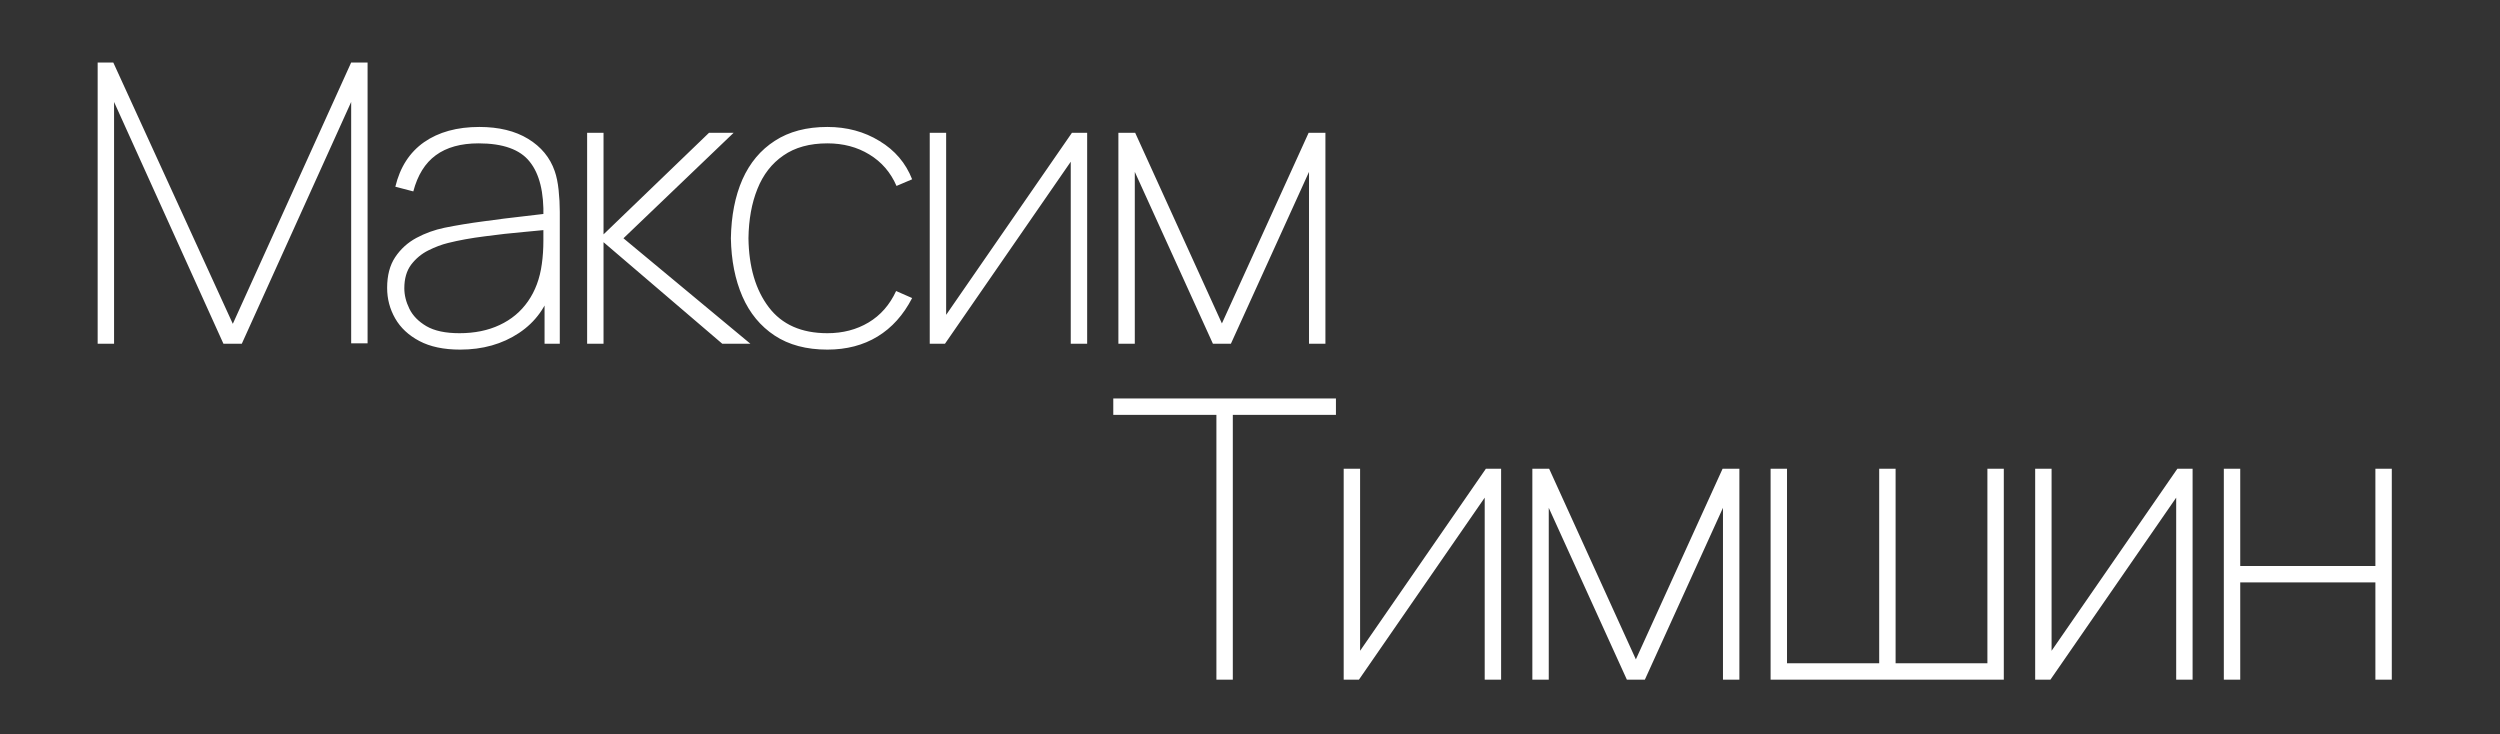<svg width="320" height="94" viewBox="0 0 320 94" fill="none" xmlns="http://www.w3.org/2000/svg">
<rect x="0" y="0" width="320" height="94" fill="#333333" stroke="none"/>
<path d="M12.5 44V8H14.5L29.8 41.45L44.95 8H47.05V43.95H44.95V13.05L30.95 44H28.6L14.6 13.05V44H12.5ZM58.903 44.75C56.803 44.75 55.061 44.383 53.678 43.65C52.294 42.917 51.261 41.95 50.578 40.75C49.894 39.55 49.553 38.25 49.553 36.85C49.553 35.267 49.894 33.958 50.578 32.925C51.278 31.875 52.186 31.05 53.303 30.45C54.419 29.85 55.619 29.417 56.903 29.15C58.469 28.833 60.144 28.558 61.928 28.325C63.728 28.075 65.386 27.867 66.903 27.7C68.419 27.533 69.553 27.4 70.303 27.3L69.553 27.8C69.636 24.617 69.053 22.25 67.803 20.7C66.569 19.133 64.386 18.35 61.253 18.35C58.986 18.35 57.161 18.858 55.778 19.875C54.411 20.875 53.453 22.417 52.903 24.5L50.603 23.9C51.203 21.4 52.428 19.5 54.278 18.2C56.144 16.9 58.503 16.25 61.353 16.25C63.853 16.25 65.936 16.758 67.603 17.775C69.269 18.792 70.403 20.167 71.003 21.9C71.236 22.567 71.403 23.375 71.503 24.325C71.603 25.275 71.653 26.2 71.653 27.1V44H69.703V36.6L70.703 36.65C69.986 39.217 68.561 41.208 66.428 42.625C64.294 44.042 61.786 44.75 58.903 44.75ZM58.803 42.65C60.753 42.65 62.469 42.3 63.953 41.6C65.453 40.9 66.661 39.892 67.578 38.575C68.511 37.242 69.103 35.65 69.353 33.8C69.486 32.867 69.553 31.867 69.553 30.8C69.553 29.733 69.553 28.967 69.553 28.5L70.653 29.35C69.769 29.433 68.544 29.55 66.978 29.7C65.428 29.833 63.786 30.017 62.053 30.25C60.319 30.467 58.753 30.75 57.353 31.1C56.536 31.3 55.694 31.617 54.828 32.05C53.961 32.483 53.228 33.092 52.628 33.875C52.044 34.658 51.753 35.667 51.753 36.9C51.753 37.767 51.969 38.642 52.403 39.525C52.836 40.408 53.561 41.15 54.578 41.75C55.611 42.35 57.019 42.65 58.803 42.65ZM75.152 44V17H77.252V30L90.752 17H93.902L79.802 30.5L96.052 44H92.452L77.252 31V44H75.152ZM105.903 44.75C103.219 44.75 100.969 44.15 99.153 42.95C97.336 41.75 95.961 40.083 95.028 37.95C94.094 35.8 93.603 33.317 93.553 30.5C93.603 27.617 94.094 25.108 95.028 22.975C95.978 20.842 97.361 19.192 99.178 18.025C100.994 16.842 103.236 16.25 105.903 16.25C108.403 16.25 110.628 16.85 112.578 18.05C114.544 19.233 115.936 20.867 116.753 22.95L114.753 23.8C114.003 22.067 112.844 20.725 111.278 19.775C109.728 18.825 107.936 18.35 105.903 18.35C103.636 18.35 101.761 18.867 100.278 19.9C98.794 20.917 97.686 22.342 96.953 24.175C96.219 25.992 95.836 28.1 95.803 30.5C95.853 34.167 96.719 37.108 98.403 39.325C100.086 41.542 102.586 42.65 105.903 42.65C107.886 42.65 109.644 42.192 111.178 41.275C112.711 40.358 113.886 39.017 114.703 37.25L116.753 38.15C115.636 40.317 114.161 41.958 112.328 43.075C110.494 44.192 108.353 44.75 105.903 44.75ZM139.156 17V44H137.056V20.7L120.956 44H119.006V17H121.106V40.3L137.206 17H139.156ZM143.154 44V17H145.304L156.404 41.4L167.504 17H169.654V44H167.554V22L157.554 44H155.254L145.254 22V44H143.154Z" fill="white"/>
<path d="M155.7 87V53.1H142.5V51H171V53.1H157.8V87H155.7ZM192.142 60V87H190.042V63.7L173.942 87H171.992V60H174.092V83.3L190.192 60H192.142ZM196.141 87V60H198.291L209.391 84.4L220.491 60H222.641V87H220.541V65L210.541 87H208.241L198.241 65V87H196.141ZM226.637 87V60H228.737V84.9H240.537V60H242.637V84.9H254.387V60H256.487V87H226.637ZM280.652 60V87H278.552V63.7L262.452 87H260.502V60H262.602V83.3L278.702 60H280.652ZM284.65 87V60H286.75V72.45H304.05V60H306.15V87H304.05V74.55H286.75V87H284.65Z" fill="white"/>
</svg>

